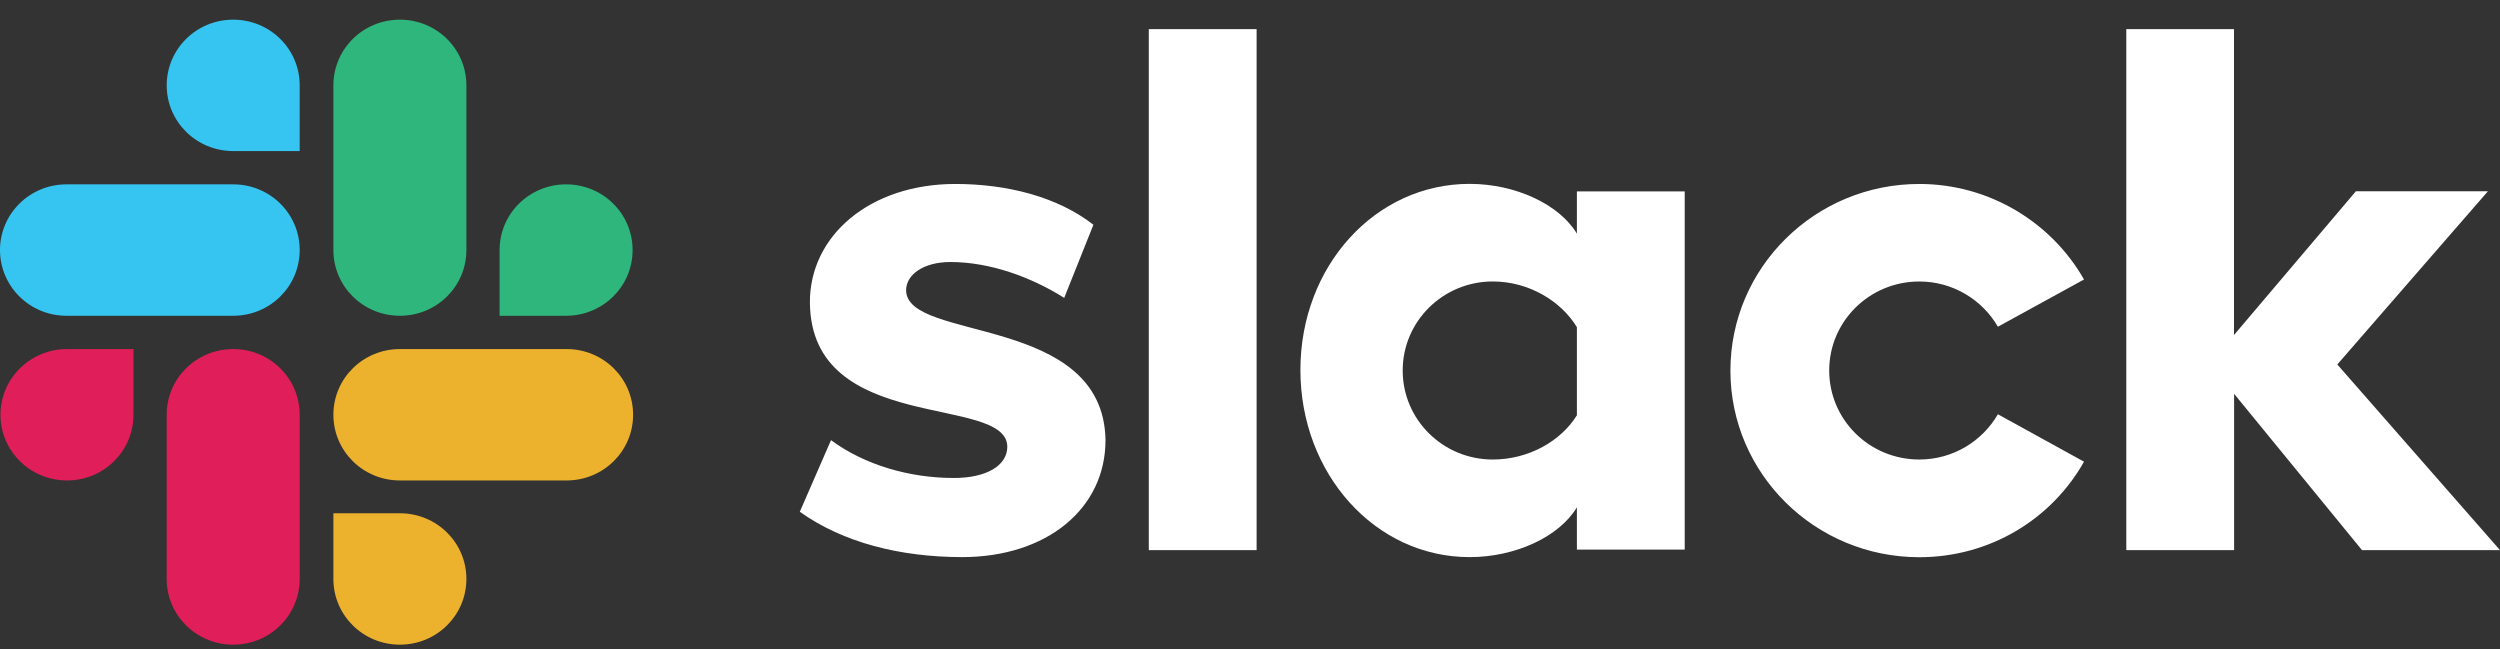 <svg width="104" height="27" viewBox="0 0 104 27" fill="none" xmlns="http://www.w3.org/2000/svg">
<rect x="0" y="0" width="104" height="27" fill="#333333" stroke="none"/>
<g clip-path="url(#clip0)">
<g clip-path="url(#clip1)">
<path fill-rule="evenodd" clip-rule="evenodd" d="M33.272 21.29L34.57 18.31C35.972 19.346 37.839 19.884 39.682 19.884C41.043 19.884 41.904 19.366 41.904 18.581C41.883 16.387 33.754 18.105 33.692 12.601C33.671 9.807 36.184 7.653 39.745 7.653C41.862 7.653 43.975 8.171 45.486 9.35L44.271 12.392C42.89 11.52 41.172 10.9 39.537 10.9C38.426 10.9 37.694 11.418 37.694 12.079C37.715 14.233 45.906 13.053 45.989 18.31C45.989 21.167 43.539 23.176 40.019 23.176C37.44 23.172 35.073 22.572 33.272 21.29ZM83.113 17.233C82.464 18.351 81.249 19.116 79.843 19.116C77.767 19.116 76.095 17.459 76.095 15.413C76.095 13.366 77.771 11.71 79.843 11.71C81.245 11.71 82.464 12.474 83.113 13.592L86.695 11.627C85.355 9.268 82.776 7.653 79.843 7.653C75.504 7.653 71.985 11.13 71.985 15.417C71.985 19.703 75.504 23.18 79.843 23.18C82.796 23.18 85.355 21.586 86.695 19.206L83.113 17.233ZM47.79 1.212H52.275V22.885H47.79V1.212ZM88.454 1.212V22.885H92.939V16.383L98.259 22.885H104L97.232 15.162L103.497 7.957H98.005L92.934 13.937V1.212H88.454Z" fill="white"/>
<path d="M65.599 17.274C64.95 18.331 63.611 19.116 62.1 19.116C60.025 19.116 58.352 17.459 58.352 15.413C58.352 13.366 60.029 11.709 62.1 11.709C63.611 11.709 64.95 12.536 65.599 13.612V17.274ZM65.599 7.961V9.72C64.867 8.5 63.045 7.649 61.135 7.649C57.196 7.649 54.097 11.085 54.097 15.392C54.097 19.699 57.196 23.176 61.135 23.176C63.041 23.176 64.863 22.33 65.599 21.105V22.864H70.084V7.961H65.599Z" fill="white"/>
<path fill-rule="evenodd" clip-rule="evenodd" d="M5.553 17.254C5.553 18.766 4.318 19.987 2.787 19.987C1.256 19.987 0.02 18.762 0.02 17.254C0.02 15.745 1.256 14.521 2.787 14.521H5.553V17.254ZM6.934 17.254C6.934 15.741 8.17 14.521 9.701 14.521C11.232 14.521 12.467 15.741 12.467 17.254V24.085C12.467 25.597 11.232 26.818 9.701 26.818C8.17 26.818 6.934 25.597 6.934 24.085V17.254Z" fill="#E01E5A"/>
<path fill-rule="evenodd" clip-rule="evenodd" d="M9.701 6.284C8.17 6.284 6.935 5.064 6.935 3.551C6.935 2.039 8.17 0.818 9.701 0.818C11.232 0.818 12.467 2.039 12.467 3.551V6.284H9.701ZM9.701 7.669C11.232 7.669 12.467 8.89 12.467 10.402C12.467 11.915 11.232 13.136 9.701 13.136H2.766C1.236 13.136 0 11.911 0 10.402C0 8.894 1.236 7.669 2.766 7.669H9.701Z" fill="#36C5F0"/>
<path fill-rule="evenodd" clip-rule="evenodd" d="M20.783 10.402C20.783 8.89 22.019 7.669 23.55 7.669C25.081 7.669 26.316 8.89 26.316 10.402C26.316 11.915 25.081 13.136 23.55 13.136H20.783V10.402ZM19.402 10.402C19.402 11.915 18.167 13.136 16.636 13.136C15.105 13.136 13.869 11.915 13.869 10.402V3.551C13.869 2.039 15.105 0.818 16.636 0.818C18.167 0.818 19.402 2.039 19.402 3.551V10.402Z" fill="#2EB67D"/>
<path fill-rule="evenodd" clip-rule="evenodd" d="M16.636 21.352C18.167 21.352 19.402 22.572 19.402 24.085C19.402 25.597 18.167 26.818 16.636 26.818C15.105 26.818 13.869 25.597 13.869 24.085V21.352H16.636ZM16.636 19.987C15.105 19.987 13.869 18.766 13.869 17.254C13.869 15.741 15.105 14.521 16.636 14.521H23.57C25.101 14.521 26.337 15.741 26.337 17.254C26.337 18.766 25.101 19.987 23.57 19.987H16.636Z" fill="#ECB22E"/>
</g>
</g>
<defs>
<clipPath id="clip0">
<rect width="104" height="26" fill="white" transform="translate(0 0.818)"/>
</clipPath>
<clipPath id="clip1">
<rect width="104" height="26" fill="white" transform="translate(0 0.818)"/>
</clipPath>
</defs>
</svg>
